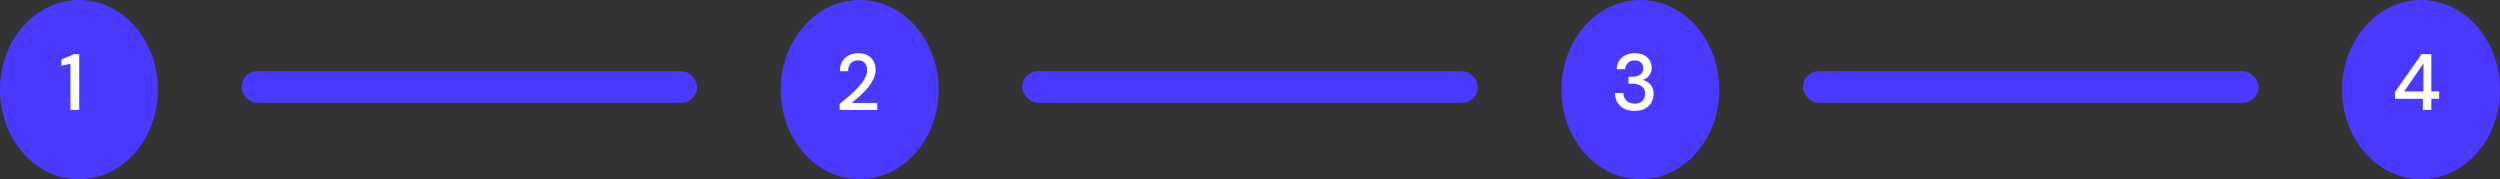 <svg width="1254" height="90" viewBox="0 0 1254 90" fill="none" xmlns="http://www.w3.org/2000/svg">
<rect x="0" y="0" width="1254" height="90" fill="#333333" stroke="none"/>
<rect x="121.144" y="35.7" width="228.521" height="15.867" rx="7.933" fill="#4A3AFF"/>
<rect x="512.741" y="35.7" width="228.521" height="15.867" rx="7.933" fill="#4A3AFF"/>
<rect x="904.337" y="35.7" width="228.521" height="15.867" rx="7.933" fill="#4A3AFF"/>
<ellipse cx="39.605" cy="44.955" rx="39.605" ry="44.955" fill="#4A3AFF"/>
<path d="M35.336 55.155V31.955L30.816 32.995V29.875L37.016 27.155H39.736V55.155H35.336Z" fill="white"/>
<ellipse cx="431.201" cy="44.955" rx="39.605" ry="44.955" fill="#4A3AFF"/>
<path d="M421.163 55.155V52.115C422.976 50.675 424.709 49.222 426.363 47.755C428.016 46.289 429.483 44.849 430.763 43.435C432.069 41.995 433.096 40.595 433.843 39.235C434.589 37.849 434.963 36.515 434.963 35.235C434.963 34.382 434.816 33.582 434.523 32.835C434.229 32.062 433.749 31.449 433.083 30.995C432.416 30.515 431.523 30.275 430.403 30.275C428.723 30.275 427.456 30.809 426.603 31.875C425.776 32.942 425.376 34.222 425.403 35.715H421.283C421.309 33.742 421.723 32.089 422.523 30.755C423.349 29.422 424.443 28.409 425.803 27.715C427.189 27.022 428.749 26.675 430.483 26.675C433.123 26.675 435.229 27.422 436.803 28.915C438.403 30.382 439.203 32.435 439.203 35.075C439.203 36.649 438.816 38.209 438.043 39.755C437.296 41.302 436.309 42.795 435.083 44.235C433.883 45.649 432.589 46.982 431.203 48.235C429.816 49.489 428.496 50.622 427.243 51.635H440.043V55.155H421.163Z" fill="white"/>
<ellipse cx="822.799" cy="44.955" rx="39.605" ry="44.955" fill="#4A3AFF"/>
<path d="M819.95 55.635C818.137 55.635 816.483 55.315 814.99 54.675C813.523 54.009 812.35 53.009 811.47 51.675C810.59 50.342 810.123 48.675 810.07 46.675H814.27C814.323 48.169 814.83 49.435 815.79 50.475C816.777 51.489 818.163 51.995 819.95 51.995C821.657 51.995 822.963 51.529 823.87 50.595C824.777 49.635 825.23 48.449 825.23 47.035C825.23 45.329 824.617 44.062 823.39 43.235C822.19 42.409 820.71 41.995 818.95 41.995H816.87V38.475H818.99C820.563 38.475 821.83 38.102 822.79 37.355C823.777 36.609 824.27 35.555 824.27 34.195C824.27 33.049 823.883 32.115 823.11 31.395C822.363 30.675 821.297 30.315 819.91 30.315C818.47 30.315 817.337 30.742 816.51 31.595C815.683 32.422 815.23 33.462 815.15 34.715H810.95C811.003 33.089 811.403 31.675 812.15 30.475C812.923 29.275 813.977 28.342 815.31 27.675C816.643 27.009 818.177 26.675 819.91 26.675C821.777 26.675 823.337 27.009 824.59 27.675C825.87 28.315 826.83 29.195 827.47 30.315C828.137 31.409 828.47 32.609 828.47 33.915C828.47 35.409 828.057 36.715 827.23 37.835C826.403 38.955 825.297 39.702 823.91 40.075C825.51 40.422 826.83 41.209 827.87 42.435C828.91 43.635 829.43 45.195 829.43 47.115C829.43 48.662 829.07 50.089 828.35 51.395C827.63 52.675 826.563 53.702 825.15 54.475C823.737 55.249 822.003 55.635 819.95 55.635Z" fill="white"/>
<ellipse cx="1214.4" cy="44.955" rx="39.605" ry="44.955" fill="#4A3AFF"/>
<path d="M1215.35 55.155V49.555H1201.31V46.195L1214.67 27.155H1219.55V45.875H1223.47V49.555H1219.55V55.155H1215.35ZM1205.91 45.875H1215.59V31.835L1205.91 45.875Z" fill="white"/>
</svg>
